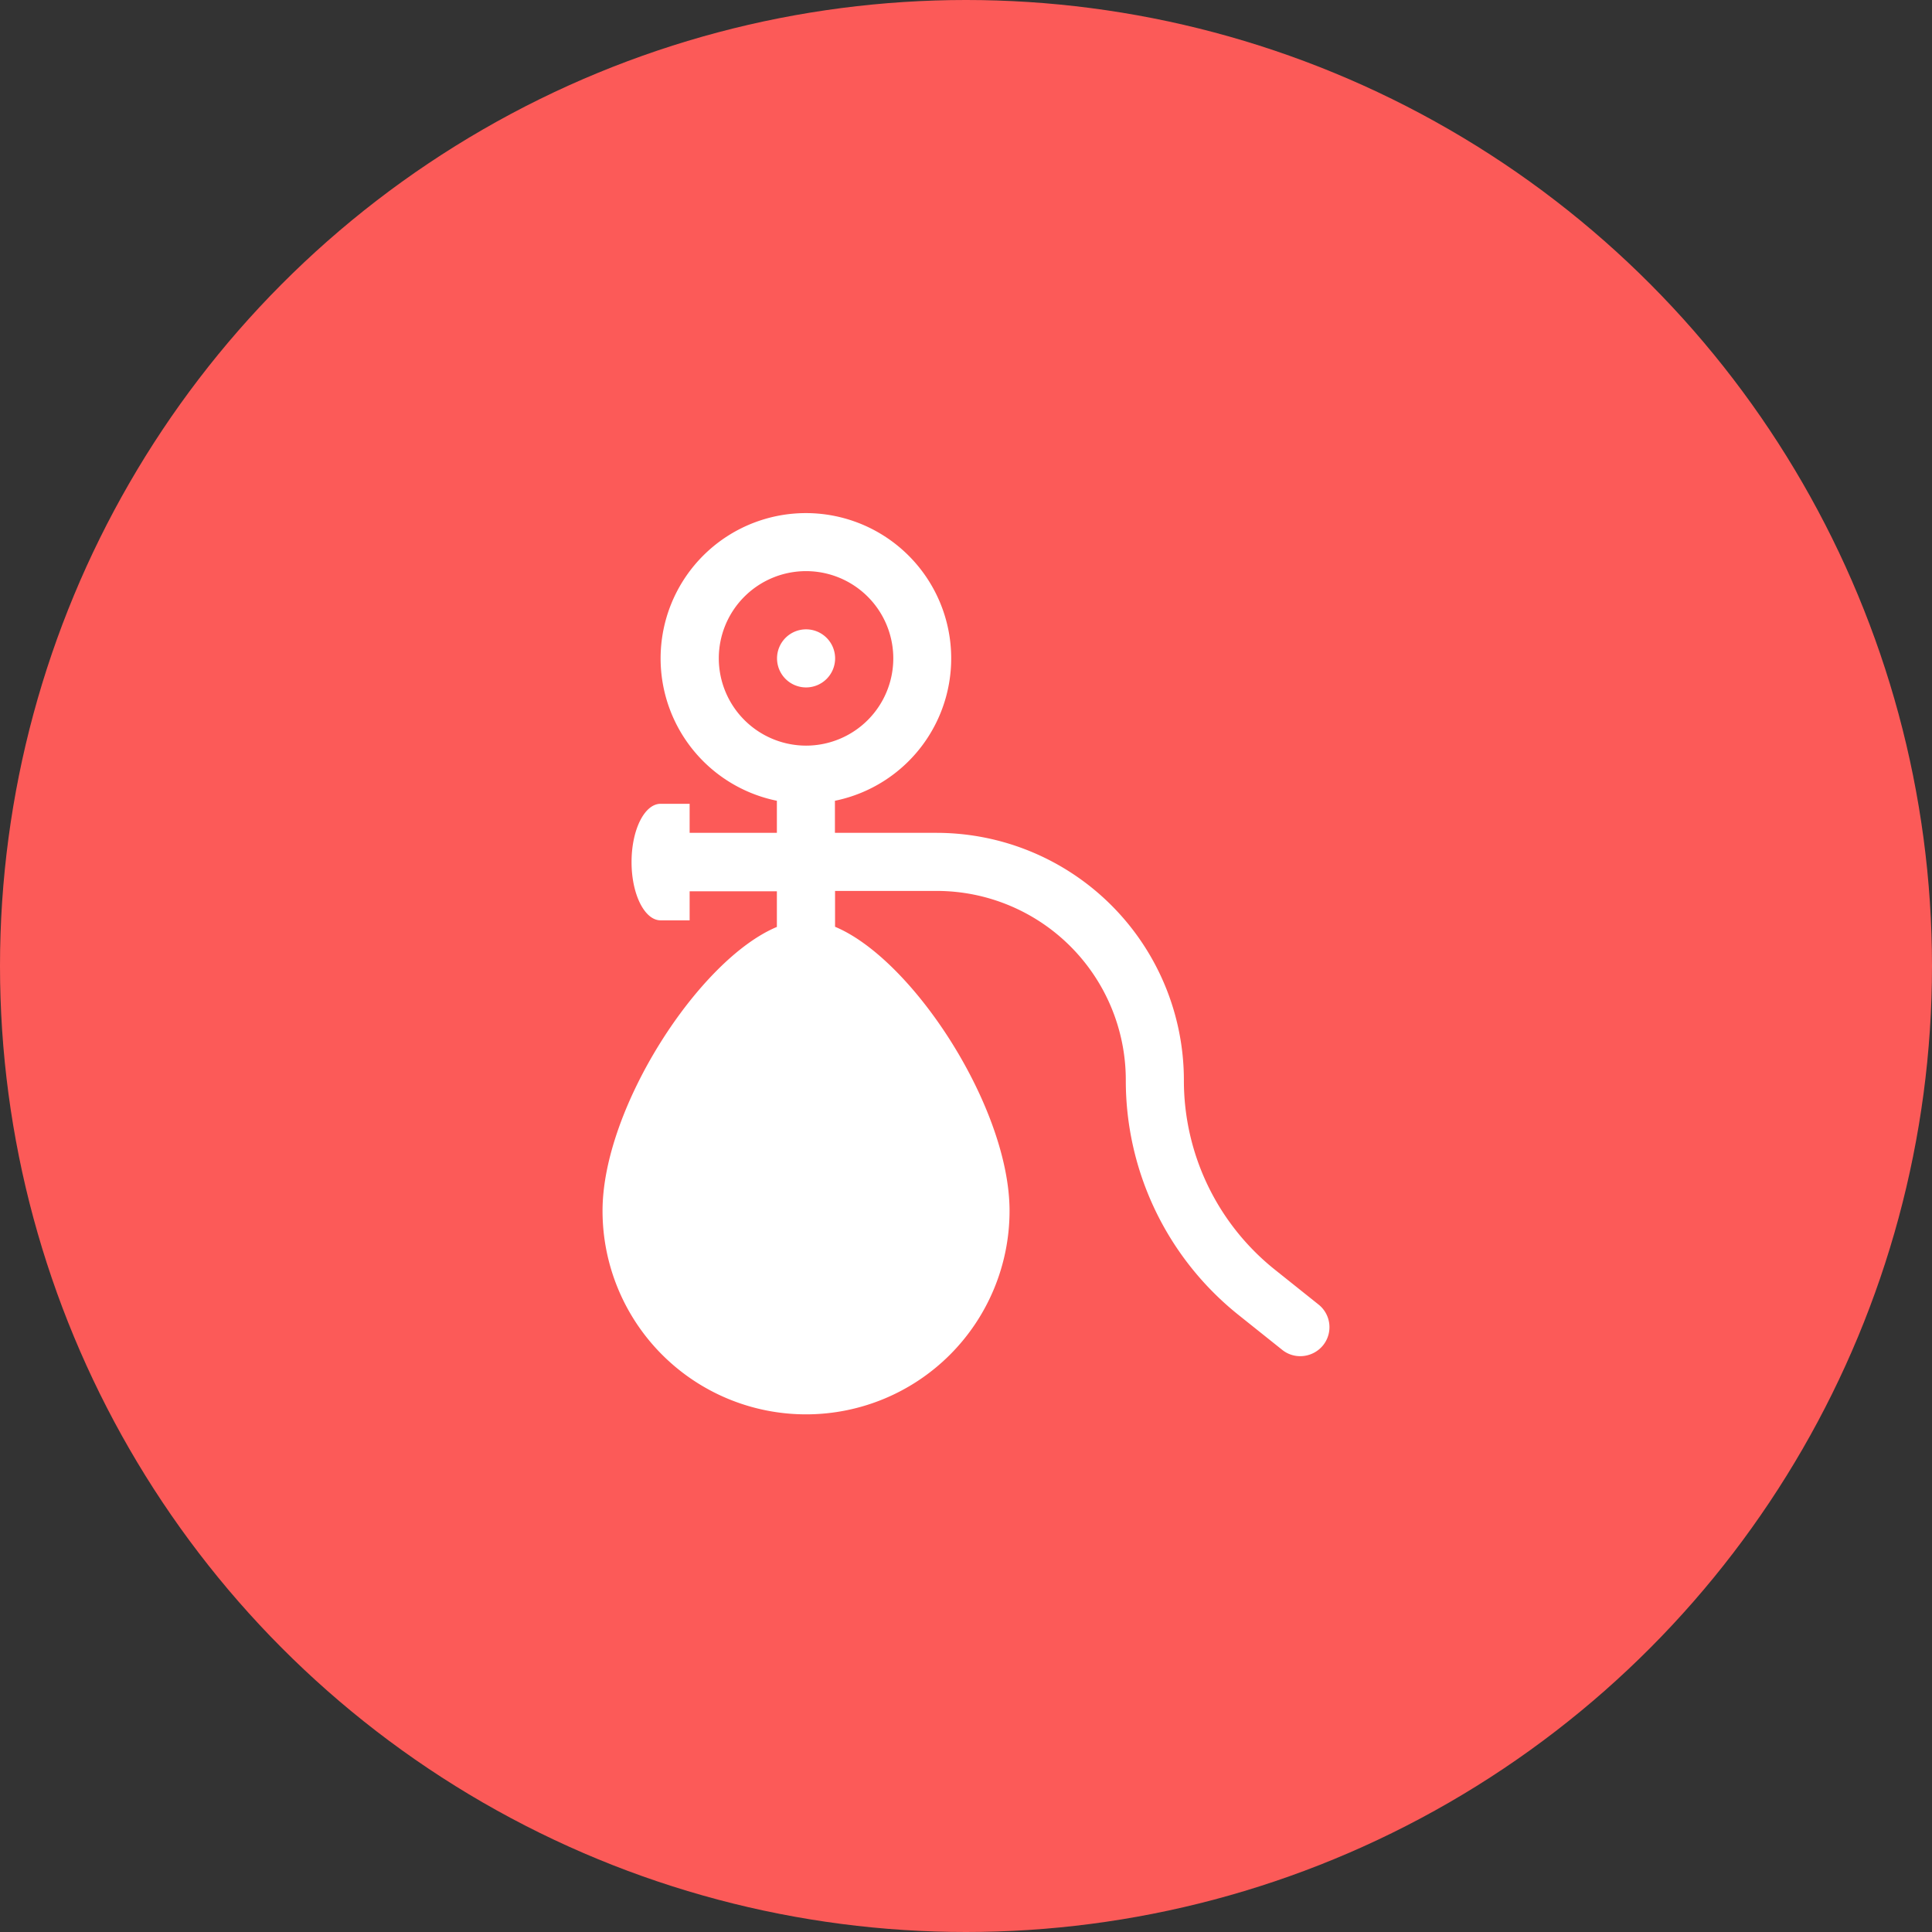 <svg xmlns="http://www.w3.org/2000/svg" width="63" height="63" viewBox="0 0 63 63"><rect x="0" y="0" width="63" height="63" fill="#333333" stroke="none"/><defs><style>.a{fill:#fc5a58;}.b{fill:#fff;}</style></defs><g transform="translate(-60 -1397)"><g transform="translate(0 -164)"><circle class="a" cx="31.5" cy="31.5" r="31.5" transform="translate(60 1561)"/></g><g transform="translate(-194.352 1281.726)"><path class="b" d="M395.147,213.147m-.947,0a.947.947,0,1,0,.947-.947A.947.947,0,0,0,394.2,213.147Z" transform="translate(-114.51 -76.404)"/><path class="b" d="M297.345,157.811l-1.411-1.127a7.892,7.892,0,0,1-2.977-6.191,8.07,8.07,0,0,0-8.061-8.061h-3.318v-1.046a4.738,4.738,0,1,0-1.893,0v1.046H276.84v-.947h-.947c-.525,0-.947.847-.947,1.9s.426,1.9.947,1.9h.947v-.947h2.845V145.5C277.148,146.56,274,151.4,274,154.758a6.636,6.636,0,0,0,13.272,0c0-3.361-3.148-8.2-5.69-9.263v-1.169H284.9a6.169,6.169,0,0,1,6.163,6.163,9.779,9.779,0,0,0,3.687,7.673l1.411,1.127a.932.932,0,0,0,.592.208.958.958,0,0,0,.743-.355A.943.943,0,0,0,297.345,157.811Zm-19.554-21.068a2.845,2.845,0,1,1,2.845,2.845A2.85,2.85,0,0,1,277.791,136.743Z" transform="translate(0)"/></g></g></svg>